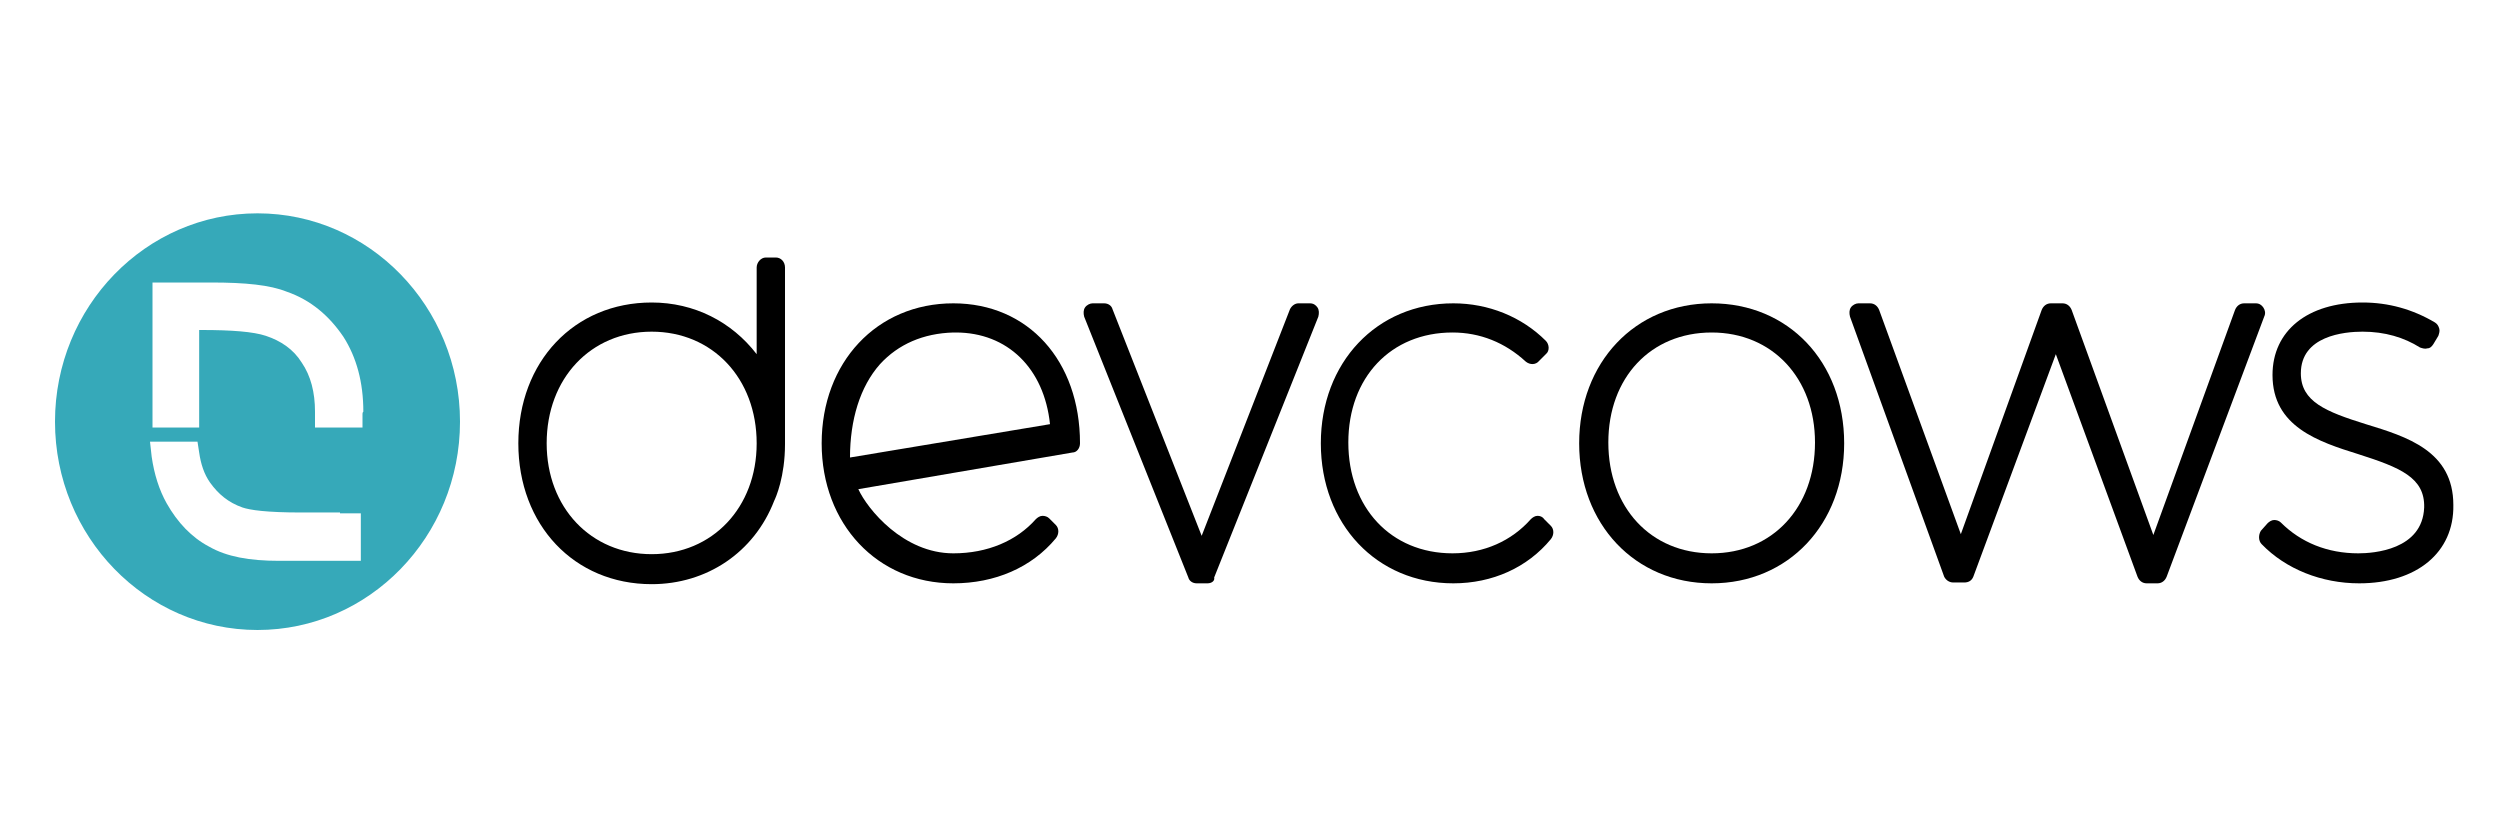 <?xml version="1.0" encoding="utf-8"?>
<!-- Generator: Adobe Illustrator 19.0.0, SVG Export Plug-In . SVG Version: 6.00 Build 0)  -->
<svg version="1.1" id="Layer_1" xmlns="http://www.w3.org/2000/svg" xmlns:xlink="http://www.w3.org/1999/xlink" x="0px" y="0px"
	 viewBox="0 0 300 100" style="enable-background:new 0 0 300 100;" xml:space="preserve">
<style type="text/css">
	.st0{fill:#36A9B9;}
</style>
<g>
	<path class="st0" d="M30.9,25.6c-13.4,0-24.3,11.2-24.3,25c0,13.8,10.9,25,24.3,25c13.4,0,24.3-11.2,24.3-25
		C55.2,36.8,44.3,25.6,30.9,25.6z M43.4,67.3h-9.9c-3.6,0-6.3-0.5-8.4-1.7c-2.1-1.1-3.8-2.9-5.1-5.2c-0.9-1.6-1.5-3.5-1.8-5.6
		l-0.2-1.8h5.7l0.2,1.3c0.2,1.4,0.6,2.6,1.3,3.6c1,1.4,2.2,2.4,3.9,3c0.9,0.3,2.8,0.6,7.1,0.6h4.6v0.1h2.5V67.3z M43.5,49.7v1.6
		L42,51.3h-4.2v-1.6c0-0.1,0-0.2,0-0.3c0-2.3-0.5-4.3-1.6-5.9c-1-1.6-2.5-2.6-4.3-3.2c-1.5-0.5-4.1-0.7-7.7-0.7h-0.3v11.7h-5.6V33.9
		h7c4.2,0,7.1,0.3,9.1,1.1c2.9,1,5.1,2.9,6.8,5.4c1.6,2.5,2.4,5.5,2.4,9C43.5,49.5,43.5,49.6,43.5,49.7z"/>
	<g>
		<g>
			<path d="M78.2,70.1c-9.3,0-16-7.1-16-16.9c0-9.8,6.7-16.9,16-16.9c5.1,0,9.6,2.3,12.6,6.2V32.1c0-0.6,0.5-1.2,1.1-1.2h1.2
				c0.6,0,1.1,0.5,1.1,1.2v21.2c0,3.9-1.1,6.4-1.3,6.8C90.5,66.3,84.8,70.1,78.2,70.1z M78.2,39.8c-7.3,0-12.6,5.6-12.6,13.4
				c0,7.7,5.3,13.3,12.6,13.3c7.3,0,12.6-5.6,12.6-13.3C90.8,45.4,85.5,39.8,78.2,39.8z"/>
		</g>
		<g>
			<path d="M114.4,70c-9.1,0-15.8-7.1-15.8-16.8c0-9.7,6.6-16.8,15.8-16.8c9,0,15.2,6.9,15.2,16.8c0,0.6-0.4,1.1-0.9,1.1L103,58.7
				c1.1,2.4,5.4,7.7,11.4,7.7c4.1,0,7.6-1.5,9.9-4.1c0.2-0.2,0.5-0.4,0.8-0.4c0.3,0,0.6,0.1,0.8,0.3l0.8,0.8c0.4,0.4,0.4,1.1,0,1.6
				C123.8,68.1,119.4,70,114.4,70z M114.7,39.9c-0.1,0-0.2,0-0.3,0c-3.6,0.1-6.6,1.4-8.8,3.8c-2.4,2.7-3.6,6.7-3.6,11.2l24-4
				C125.3,44.2,120.9,39.9,114.7,39.9z"/>
		</g>
		<g>
			<path d="M144.9,70h-1.3c-0.5,0-0.9-0.3-1-0.7L130.1,38c-0.1-0.4-0.1-0.8,0.1-1.1c0.2-0.3,0.6-0.5,0.9-0.5h1.4
				c0.5,0,0.9,0.3,1,0.7l10.7,27.2l10.6-27.2c0.2-0.4,0.6-0.7,1-0.7h1.4c0.4,0,0.7,0.2,0.9,0.5c0.2,0.3,0.2,0.7,0.1,1.1l-12.5,31.3
				C145.8,69.7,145.4,70,144.9,70z"/>
		</g>
		<g>
			<path d="M174.4,70c-9.2,0-15.9-7.1-15.9-16.8c0-9.7,6.7-16.8,15.9-16.8c4.2,0,8.2,1.6,11.1,4.5c0.4,0.4,0.5,1.2,0,1.6l-0.8,0.8
				c-0.4,0.5-1.1,0.5-1.6,0.1c-2.5-2.3-5.5-3.5-8.8-3.5c-7.4,0-12.5,5.4-12.5,13.2c0,7.8,5.1,13.3,12.5,13.3c3.8,0,7.1-1.5,9.4-4.1
				c0.2-0.2,0.5-0.4,0.8-0.4c0.3,0,0.6,0.1,0.8,0.4l0.8,0.8c0.4,0.4,0.4,1.1,0,1.6C183.3,68.1,179.1,70,174.4,70z"/>
		</g>
		<g>
			<path d="M205.4,70c-9.2,0-15.9-7.1-15.9-16.8c0-9.7,6.7-16.8,15.9-16.8s15.9,7,15.9,16.8C221.3,62.9,214.6,70,205.4,70z
				 M205.4,39.9c-7.3,0-12.4,5.4-12.4,13.2c0,7.8,5.1,13.3,12.4,13.3s12.4-5.5,12.4-13.3C217.8,45.4,212.7,39.9,205.4,39.9z"/>
		</g>
		<g>
			<path d="M258.9,70h-1.3c-0.5,0-0.9-0.3-1.1-0.8l-9.8-26.7l-9.9,26.7c-0.2,0.5-0.6,0.7-1.1,0.7h-1.3c-0.5,0-0.9-0.3-1.1-0.7
				L222,38c-0.1-0.4-0.1-0.8,0.1-1.1c0.2-0.3,0.6-0.5,0.9-0.5h1.4c0.5,0,0.9,0.3,1.1,0.8l9.8,26.9l9.7-26.9c0.2-0.5,0.6-0.8,1.1-0.8
				h1.4c0.5,0,0.9,0.3,1.1,0.8l9.8,27l9.8-27c0.2-0.5,0.6-0.8,1.1-0.8h1.4c0.4,0,0.7,0.2,0.9,0.5c0.2,0.3,0.3,0.7,0.1,1.1L260,69.2
				C259.8,69.7,259.4,70,258.9,70z"/>
		</g>
		<g>
			<path d="M283.1,70c-4.5,0-8.8-1.7-11.7-4.7c-0.4-0.4-0.4-1.1-0.1-1.6l0.8-0.9c0.2-0.2,0.5-0.4,0.8-0.4c0.3,0,0.6,0.1,0.8,0.3
				c2.4,2.4,5.6,3.7,9.3,3.7c1.8,0,7.7-0.4,7.9-5.5c0.1-3.6-2.9-4.8-7.9-6.4c-4.8-1.5-10.3-3.3-10.3-9.5c0-5.3,4.2-8.7,10.8-8.7
				c3.1,0,6,0.8,8.7,2.4c0.3,0.2,0.4,0.4,0.5,0.7c0.1,0.3,0,0.6-0.1,0.9l-0.6,1c-0.2,0.3-0.4,0.5-0.7,0.5c-0.3,0.1-0.6,0-0.9-0.1
				c-1.9-1.2-4.2-1.9-6.9-1.9c-2.2,0-7.4,0.5-7.4,5c0,3.4,3,4.6,7.8,6.1c4.9,1.5,10.5,3.2,10.5,9.7C294.5,66.3,290,70,283.1,70z"/>
		</g>
	</g>
</g>
</svg>
